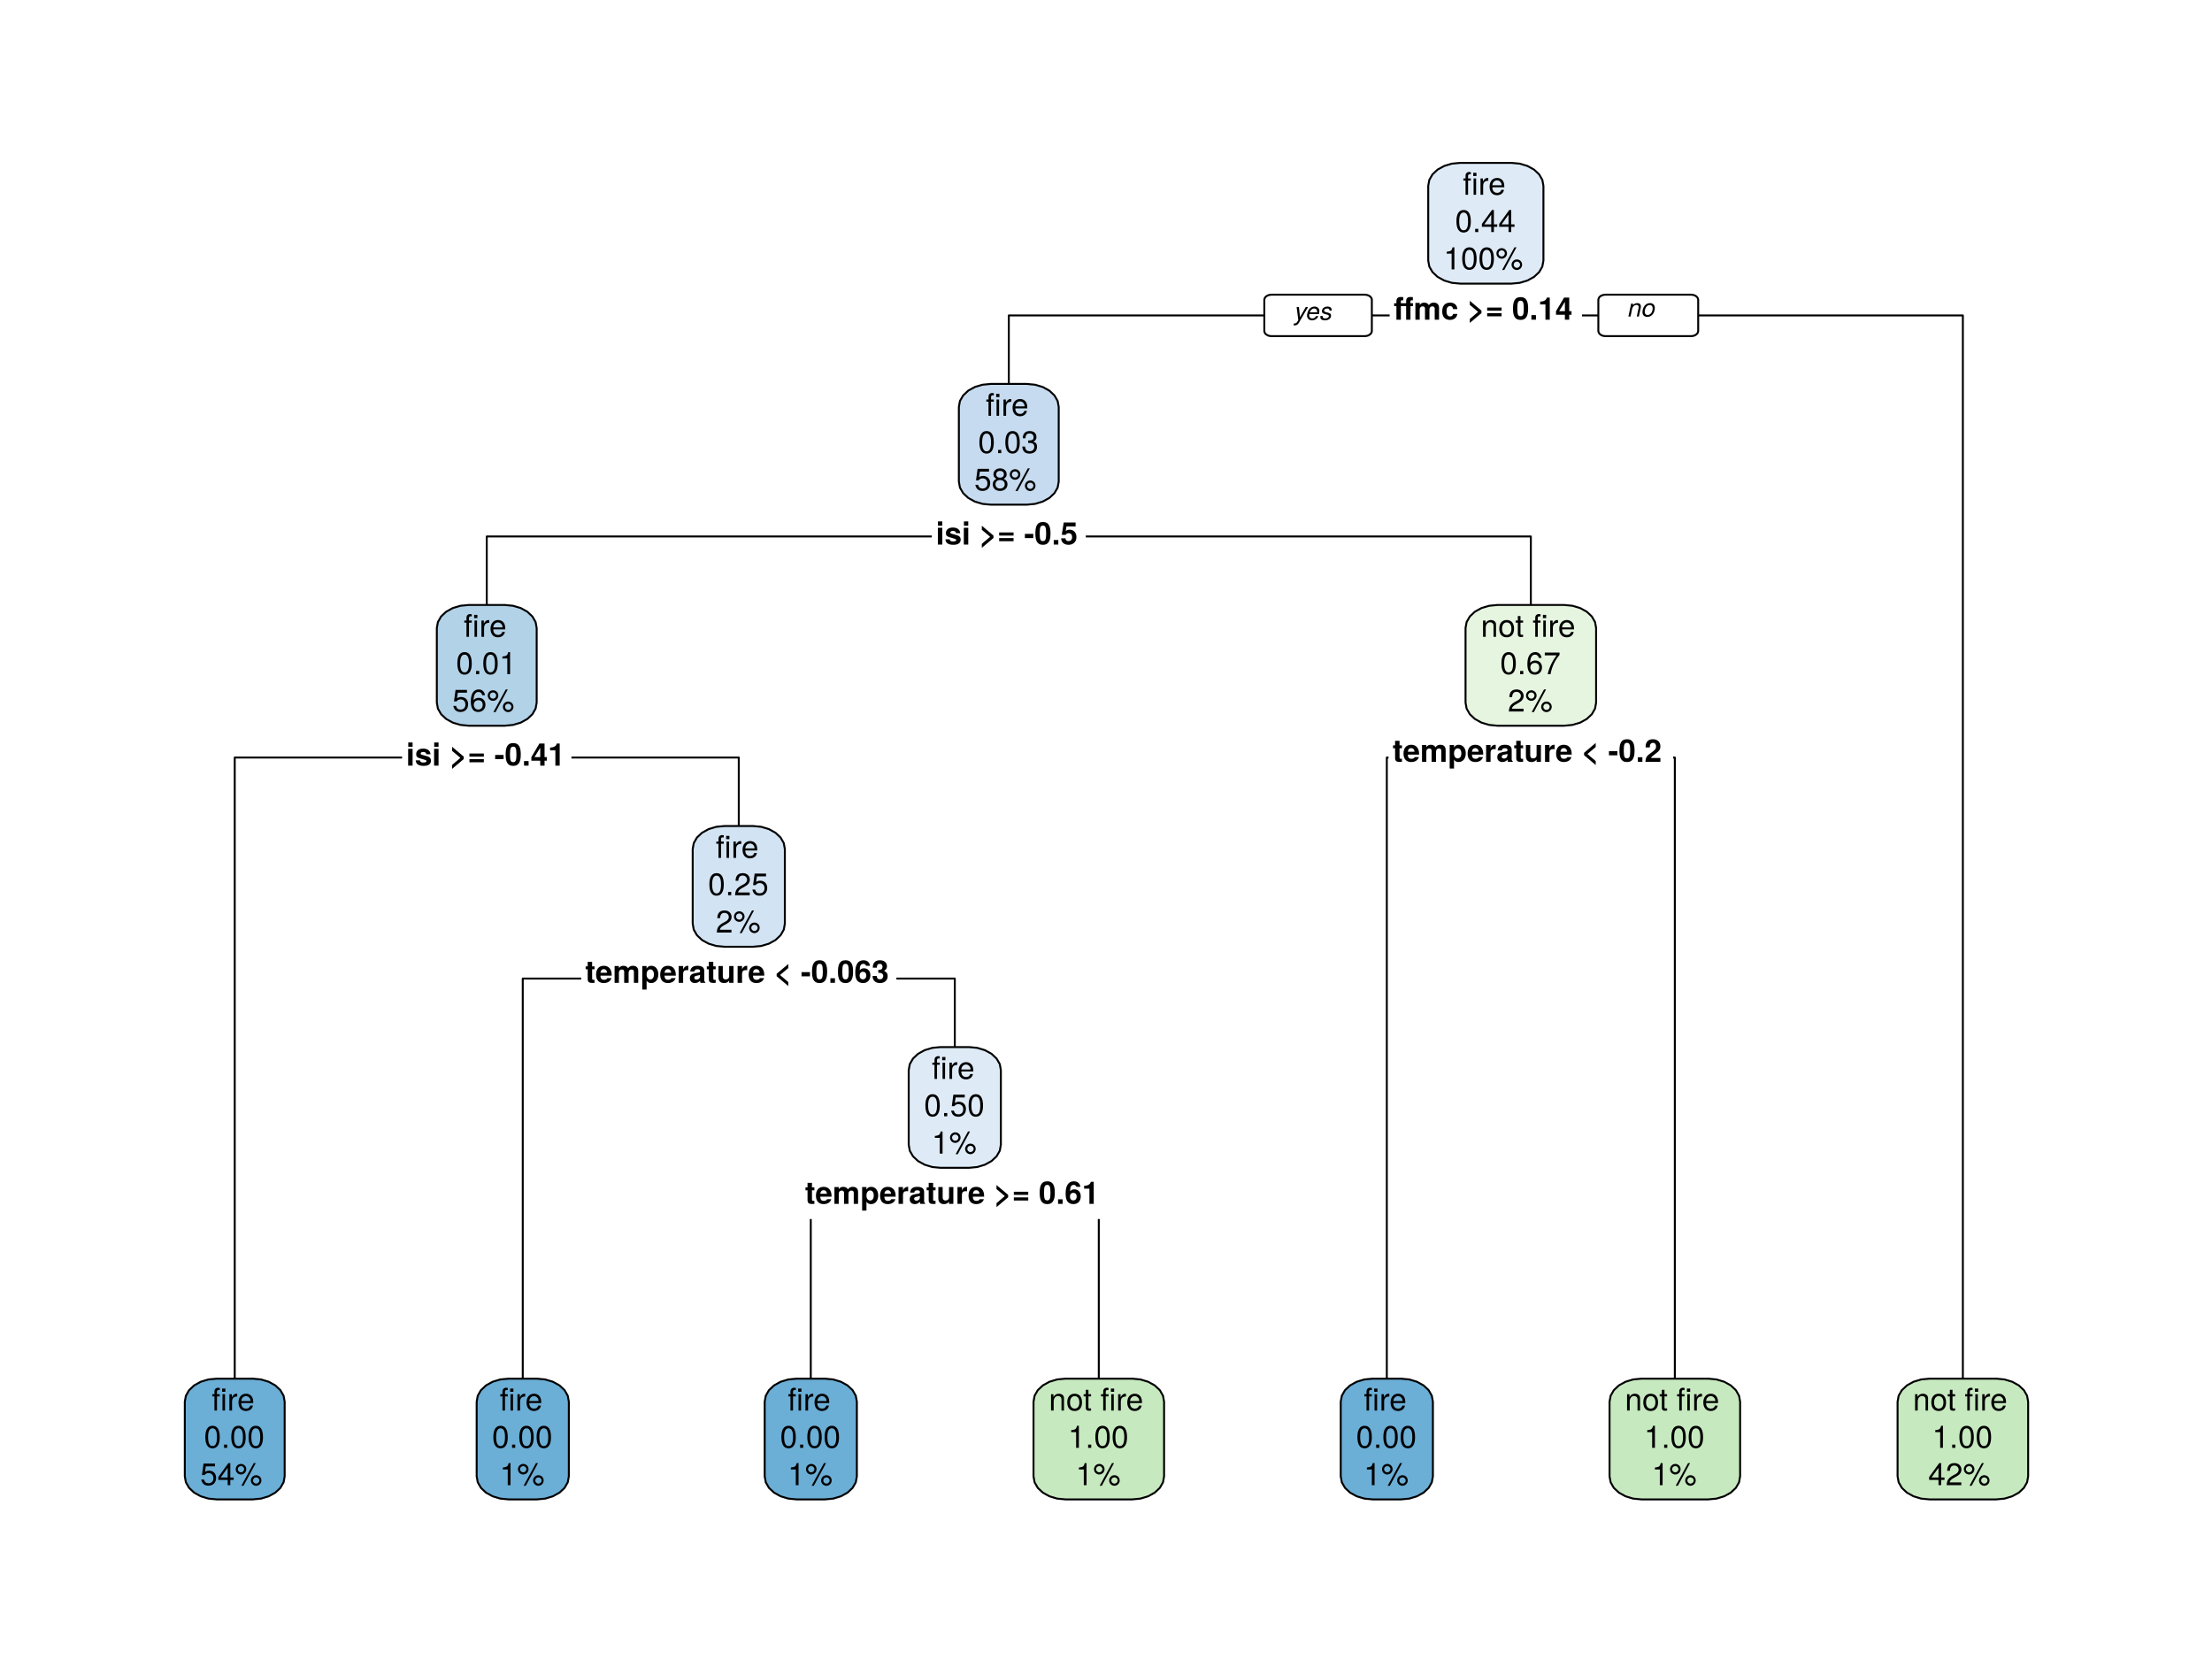 <?xml version="1.0" encoding="UTF-8"?>
<svg xmlns="http://www.w3.org/2000/svg" xmlns:xlink="http://www.w3.org/1999/xlink" width="288pt" height="216pt" viewBox="0 0 288 216" version="1.1">
<defs>
<g>
<symbol overflow="visible" id="glyph0-0">
<path style="stroke:none;" d=""/>
</symbol>
<symbol overflow="visible" id="glyph0-1">
<path style="stroke:none;" d="M 2.516 -1.766 L 2.516 -2.141 L 2.188 -2.141 L 2.188 -2.359 C 2.188 -2.469 2.234 -2.531 2.344 -2.531 C 2.391 -2.531 2.453 -2.516 2.5 -2.516 L 2.5 -2.938 C 2.391 -2.953 2.25 -2.953 2.172 -2.953 C 1.797 -2.953 1.625 -2.766 1.625 -2.406 L 1.625 -2.141 L 0.938 -2.141 L 0.938 -2.359 C 0.938 -2.469 0.984 -2.531 1.078 -2.531 C 1.141 -2.531 1.203 -2.516 1.25 -2.516 L 1.25 -2.938 C 1.141 -2.953 1 -2.953 0.922 -2.953 C 0.547 -2.953 0.359 -2.766 0.359 -2.406 L 0.359 -2.141 L 0.062 -2.141 L 0.062 -1.766 L 0.359 -1.766 L 0.359 0 L 0.938 0 L 0.938 -1.766 L 1.625 -1.766 L 1.625 0 L 2.188 0 L 2.188 -1.766 Z M 2.516 -1.766 "/>
</symbol>
<symbol overflow="visible" id="glyph0-2">
<path style="stroke:none;" d="M 3.328 0 L 3.328 -1.547 C 3.328 -1.969 3.078 -2.219 2.641 -2.219 C 2.359 -2.219 2.172 -2.125 2 -1.891 C 1.891 -2.109 1.672 -2.219 1.406 -2.219 C 1.156 -2.219 0.984 -2.141 0.812 -1.922 L 0.812 -2.188 L 0.25 -2.188 L 0.25 0 L 0.812 0 L 0.812 -1.312 C 0.812 -1.578 0.953 -1.734 1.203 -1.734 C 1.391 -1.734 1.5 -1.625 1.5 -1.453 L 1.5 0 L 2.078 0 L 2.078 -1.312 C 2.078 -1.578 2.219 -1.734 2.453 -1.734 C 2.656 -1.734 2.766 -1.625 2.766 -1.453 L 2.766 0 Z M 3.328 0 "/>
</symbol>
<symbol overflow="visible" id="glyph0-3">
<path style="stroke:none;" d="M 2.109 -0.75 L 1.562 -0.75 C 1.5 -0.531 1.391 -0.422 1.172 -0.422 C 0.875 -0.422 0.703 -0.656 0.703 -1.078 C 0.703 -1.484 0.812 -1.766 1.172 -1.766 C 1.391 -1.766 1.5 -1.656 1.562 -1.375 L 2.109 -1.375 C 2.078 -1.906 1.719 -2.219 1.172 -2.219 C 0.516 -2.219 0.141 -1.828 0.141 -1.078 C 0.141 -0.359 0.516 0.031 1.156 0.031 C 1.688 0.031 2.062 -0.297 2.109 -0.75 Z M 2.109 -0.75 "/>
</symbol>
<symbol overflow="visible" id="glyph0-4">
<path style="stroke:none;" d=""/>
</symbol>
<symbol overflow="visible" id="glyph0-5">
<path style="stroke:none;" d="M 1.875 -0.859 L 1.875 -1.172 L 0.359 -2.453 L 0.359 -1.922 L 1.438 -1.016 L 0.359 -0.094 L 0.359 0.422 Z M 1.875 -0.859 "/>
</symbol>
<symbol overflow="visible" id="glyph0-6">
<path style="stroke:none;" d="M 2.125 -1.172 L 2.125 -1.578 L 0.25 -1.578 L 0.25 -1.172 Z M 2.125 -0.438 L 2.125 -0.844 L 0.25 -0.844 L 0.25 -0.438 Z M 2.125 -0.438 "/>
</symbol>
<symbol overflow="visible" id="glyph0-7">
<path style="stroke:none;" d="M 2.094 -1.422 C 2.094 -2.234 1.953 -2.938 1.109 -2.938 C 0.281 -2.938 0.125 -2.266 0.125 -1.438 C 0.125 -0.641 0.281 0.031 1.109 0.031 C 1.688 0.031 2.094 -0.297 2.094 -1.422 Z M 1.531 -1.438 C 1.531 -0.641 1.406 -0.453 1.109 -0.453 C 0.812 -0.453 0.688 -0.594 0.688 -1.453 C 0.688 -2.281 0.797 -2.469 1.109 -2.469 C 1.391 -2.469 1.531 -2.328 1.531 -1.438 Z M 1.531 -1.438 "/>
</symbol>
<symbol overflow="visible" id="glyph0-8">
<path style="stroke:none;" d="M 0.859 0 L 0.859 -0.594 L 0.266 -0.594 L 0.266 0 Z M 0.859 0 "/>
</symbol>
<symbol overflow="visible" id="glyph0-9">
<path style="stroke:none;" d="M 1.531 0 L 1.531 -2.875 L 1.156 -2.875 C 1.062 -2.531 0.766 -2.359 0.281 -2.359 L 0.281 -1.984 L 0.969 -1.984 L 0.969 0 Z M 1.531 0 "/>
</symbol>
<symbol overflow="visible" id="glyph0-10">
<path style="stroke:none;" d="M 2.109 -0.641 L 2.109 -1.109 L 1.812 -1.109 L 1.812 -2.875 L 1.141 -2.875 L 0.094 -1.109 L 0.094 -0.641 L 1.25 -0.641 L 1.25 0 L 1.812 0 L 1.812 -0.641 Z M 1.25 -1.109 L 0.5 -1.109 L 1.25 -2.328 Z M 1.25 -1.109 "/>
</symbol>
<symbol overflow="visible" id="glyph0-11">
<path style="stroke:none;" d="M 0.844 0 L 0.844 -2.188 L 0.266 -2.188 L 0.266 0 Z M 0.844 -2.453 L 0.844 -3.016 L 0.281 -3.016 L 0.281 -2.453 Z M 0.844 -2.453 "/>
</symbol>
<symbol overflow="visible" id="glyph0-12">
<path style="stroke:none;" d="M 2.109 -0.641 L 2.109 -0.672 C 2.109 -0.922 1.969 -1.109 1.672 -1.203 L 0.953 -1.406 C 0.797 -1.453 0.766 -1.484 0.766 -1.578 C 0.766 -1.703 0.891 -1.781 1.094 -1.781 C 1.359 -1.781 1.5 -1.672 1.5 -1.484 L 2.047 -1.484 C 2.031 -1.938 1.672 -2.219 1.094 -2.219 C 0.531 -2.219 0.188 -1.938 0.188 -1.5 C 0.188 -1.219 0.266 -1.078 0.672 -0.953 L 1.344 -0.75 C 1.484 -0.703 1.531 -0.656 1.531 -0.594 C 1.531 -0.469 1.375 -0.406 1.109 -0.406 C 0.859 -0.406 0.719 -0.453 0.672 -0.688 L 0.125 -0.688 C 0.141 -0.219 0.484 0.031 1.156 0.031 C 1.766 0.031 2.109 -0.203 2.109 -0.641 Z M 2.109 -0.641 "/>
</symbol>
<symbol overflow="visible" id="glyph0-13">
<path style="stroke:none;" d="M 1.203 -0.844 L 1.203 -1.391 L 0.109 -1.391 L 0.109 -0.844 Z M 1.203 -0.844 "/>
</symbol>
<symbol overflow="visible" id="glyph0-14">
<path style="stroke:none;" d="M 2.094 -0.969 C 2.094 -1.562 1.734 -1.938 1.203 -1.938 C 1 -1.938 0.859 -1.891 0.703 -1.766 L 0.797 -2.359 L 1.984 -2.359 L 1.984 -2.875 L 0.438 -2.875 L 0.188 -1.266 L 0.703 -1.266 C 0.766 -1.406 0.891 -1.484 1.062 -1.484 C 1.359 -1.484 1.531 -1.312 1.531 -0.969 C 1.531 -0.625 1.344 -0.453 1.062 -0.453 C 0.812 -0.453 0.672 -0.578 0.672 -0.812 L 0.109 -0.812 C 0.109 -0.297 0.5 0.031 1.062 0.031 C 1.672 0.031 2.094 -0.359 2.094 -0.969 Z M 2.094 -0.969 "/>
</symbol>
<symbol overflow="visible" id="glyph0-15">
<path style="stroke:none;" d="M 1.219 0 L 1.219 -0.391 C 1.156 -0.391 1.125 -0.391 1.094 -0.391 C 0.938 -0.391 0.906 -0.422 0.906 -0.625 L 0.906 -1.766 L 1.219 -1.766 L 1.219 -2.141 L 0.906 -2.141 L 0.906 -2.734 L 0.328 -2.734 L 0.328 -2.141 L 0.062 -2.141 L 0.062 -1.766 L 0.328 -1.766 L 0.328 -0.469 C 0.328 -0.125 0.516 0.016 0.891 0.016 C 1.016 0.016 1.109 0 1.219 0 Z M 1.219 0 "/>
</symbol>
<symbol overflow="visible" id="glyph0-16">
<path style="stroke:none;" d="M 2.125 -1.016 C 2.125 -1.766 1.75 -2.219 1.094 -2.219 C 0.469 -2.219 0.094 -1.797 0.094 -1.062 C 0.094 -0.359 0.469 0.031 1.094 0.031 C 1.578 0.031 1.969 -0.188 2.094 -0.609 L 1.547 -0.609 C 1.5 -0.453 1.312 -0.391 1.109 -0.391 C 0.844 -0.391 0.672 -0.516 0.656 -0.938 L 2.125 -0.938 Z M 1.531 -1.312 L 0.656 -1.312 C 0.703 -1.625 0.844 -1.781 1.094 -1.781 C 1.328 -1.781 1.5 -1.625 1.531 -1.312 Z M 1.531 -1.312 "/>
</symbol>
<symbol overflow="visible" id="glyph0-17">
<path style="stroke:none;" d="M 2.328 -1.094 C 2.328 -1.734 1.984 -2.219 1.406 -2.219 C 1.141 -2.219 0.938 -2.109 0.797 -1.859 L 0.797 -2.188 L 0.234 -2.188 L 0.234 0.875 L 0.797 0.875 L 0.797 -0.297 C 0.938 -0.047 1.141 0.031 1.406 0.031 C 1.938 0.031 2.328 -0.422 2.328 -1.094 Z M 1.75 -1.078 C 1.75 -0.688 1.562 -0.438 1.281 -0.438 C 1 -0.438 0.797 -0.688 0.797 -1.094 C 0.797 -1.5 1 -1.75 1.281 -1.75 C 1.562 -1.75 1.75 -1.5 1.75 -1.078 Z M 1.75 -1.078 "/>
</symbol>
<symbol overflow="visible" id="glyph0-18">
<path style="stroke:none;" d="M 1.5 -1.641 L 1.5 -2.219 C 1.469 -2.219 1.438 -2.219 1.422 -2.219 C 1.172 -2.219 0.938 -2.047 0.828 -1.75 L 0.828 -2.188 L 0.25 -2.188 L 0.25 0 L 0.828 0 L 0.828 -1.156 C 0.828 -1.5 0.984 -1.656 1.312 -1.656 C 1.375 -1.656 1.422 -1.656 1.5 -1.641 Z M 1.5 -1.641 "/>
</symbol>
<symbol overflow="visible" id="glyph0-19">
<path style="stroke:none;" d="M 2.125 0 L 2.125 -0.062 C 2.016 -0.156 1.984 -0.219 1.984 -0.328 L 1.984 -1.547 C 1.984 -2 1.688 -2.219 1.094 -2.219 C 0.5 -2.219 0.203 -1.969 0.156 -1.469 L 0.703 -1.469 C 0.734 -1.688 0.828 -1.766 1.109 -1.766 C 1.328 -1.766 1.438 -1.688 1.438 -1.547 C 1.438 -1.312 1.266 -1.344 0.984 -1.297 L 0.75 -1.25 C 0.328 -1.172 0.109 -0.984 0.109 -0.594 C 0.109 -0.172 0.406 0.031 0.781 0.031 C 1.016 0.031 1.25 -0.062 1.438 -0.281 C 1.438 -0.156 1.453 -0.062 1.5 0 Z M 1.438 -0.938 C 1.438 -0.609 1.281 -0.422 0.984 -0.422 C 0.797 -0.422 0.688 -0.5 0.688 -0.656 C 0.688 -0.828 0.766 -0.875 1 -0.922 L 1.203 -0.969 C 1.344 -0.984 1.375 -1 1.438 -1.031 Z M 1.438 -0.938 "/>
</symbol>
<symbol overflow="visible" id="glyph0-20">
<path style="stroke:none;" d="M 2.188 0 L 2.188 -2.188 L 1.625 -2.188 L 1.625 -0.875 C 1.625 -0.609 1.438 -0.438 1.172 -0.438 C 0.922 -0.438 0.797 -0.578 0.797 -0.844 L 0.797 -2.188 L 0.234 -2.188 L 0.234 -0.719 C 0.234 -0.234 0.5 0.031 0.969 0.031 C 1.266 0.031 1.453 -0.078 1.625 -0.281 L 1.625 0 Z M 2.188 0 "/>
</symbol>
<symbol overflow="visible" id="glyph0-21">
<path style="stroke:none;" d="M 1.875 0.422 L 1.875 -0.094 L 0.797 -1.016 L 1.875 -1.922 L 1.875 -2.453 L 0.359 -1.172 L 0.359 -0.859 Z M 1.875 0.422 "/>
</symbol>
<symbol overflow="visible" id="glyph0-22">
<path style="stroke:none;" d="M 2.094 -0.984 C 2.094 -1.531 1.766 -1.891 1.266 -1.891 C 1.031 -1.891 0.875 -1.828 0.703 -1.641 C 0.719 -2.219 0.828 -2.469 1.172 -2.469 C 1.359 -2.469 1.453 -2.406 1.531 -2.219 L 2.047 -2.219 C 1.984 -2.688 1.656 -2.938 1.188 -2.938 C 0.5 -2.938 0.125 -2.391 0.125 -1.359 C 0.125 -0.875 0.188 -0.594 0.328 -0.359 C 0.5 -0.094 0.797 0.031 1.141 0.031 C 1.719 0.031 2.094 -0.359 2.094 -0.984 Z M 1.562 -0.953 C 1.562 -0.641 1.375 -0.453 1.125 -0.453 C 0.859 -0.453 0.688 -0.641 0.688 -0.938 C 0.688 -1.25 0.859 -1.438 1.125 -1.438 C 1.391 -1.438 1.562 -1.266 1.562 -0.953 Z M 1.562 -0.953 "/>
</symbol>
<symbol overflow="visible" id="glyph0-23">
<path style="stroke:none;" d="M 2.094 -0.875 C 2.094 -1.219 1.938 -1.406 1.625 -1.562 C 1.891 -1.734 2 -1.891 2 -2.156 C 2 -2.625 1.641 -2.938 1.078 -2.938 C 0.531 -2.938 0.156 -2.641 0.156 -2.016 L 0.156 -1.969 L 0.688 -1.969 C 0.688 -2.328 0.797 -2.469 1.078 -2.469 C 1.297 -2.469 1.422 -2.328 1.422 -2.094 C 1.422 -1.812 1.266 -1.688 0.922 -1.688 L 0.875 -1.688 L 0.875 -1.312 C 1.297 -1.312 1.516 -1.188 1.516 -0.875 C 1.516 -0.625 1.344 -0.453 1.094 -0.453 C 0.828 -0.453 0.672 -0.609 0.672 -0.891 L 0.125 -0.891 C 0.125 -0.328 0.5 0.031 1.078 0.031 C 1.703 0.031 2.094 -0.328 2.094 -0.875 Z M 2.094 -0.875 "/>
</symbol>
<symbol overflow="visible" id="glyph0-24">
<path style="stroke:none;" d="M 2.078 -2.016 C 2.078 -2.578 1.703 -2.938 1.094 -2.938 C 0.5 -2.938 0.156 -2.578 0.156 -1.969 C 0.156 -1.953 0.156 -1.922 0.156 -1.875 L 0.703 -1.875 L 0.703 -1.969 C 0.703 -2.281 0.859 -2.469 1.109 -2.469 C 1.359 -2.469 1.516 -2.297 1.516 -2 C 1.516 -1.688 1.422 -1.562 0.781 -1.109 C 0.297 -0.781 0.156 -0.531 0.125 0 L 2.078 0 L 2.078 -0.5 L 0.859 -0.5 C 0.938 -0.656 1.016 -0.734 1.438 -1.047 C 1.938 -1.406 2.078 -1.625 2.078 -2.016 Z M 2.078 -2.016 "/>
</symbol>
<symbol overflow="visible" id="glyph1-0">
<path style="stroke:none;" d=""/>
</symbol>
<symbol overflow="visible" id="glyph1-1">
<path style="stroke:none;" d="M 1.047 -1.844 L 1.047 -2.125 L 0.688 -2.125 L 0.688 -2.453 C 0.688 -2.594 0.766 -2.672 0.922 -2.672 C 0.953 -2.672 0.969 -2.672 1.047 -2.656 L 1.047 -2.938 C 0.969 -2.953 0.922 -2.969 0.859 -2.969 C 0.547 -2.969 0.359 -2.781 0.359 -2.484 L 0.359 -2.125 L 0.078 -2.125 L 0.078 -1.844 L 0.359 -1.844 L 0.359 0 L 0.688 0 L 0.688 -1.844 Z M 1.734 0 L 1.734 -2.125 L 1.406 -2.125 L 1.406 0 Z M 1.781 -2.438 L 1.781 -2.859 L 1.359 -2.859 L 1.359 -2.438 Z M 1.781 -2.438 "/>
</symbol>
<symbol overflow="visible" id="glyph1-2">
<path style="stroke:none;" d="M 1.297 -1.828 L 1.297 -2.172 C 1.25 -2.172 1.219 -2.188 1.172 -2.188 C 0.953 -2.188 0.781 -2.047 0.594 -1.734 L 0.594 -2.125 L 0.281 -2.125 L 0.281 0 L 0.625 0 L 0.625 -1.094 C 0.625 -1.578 0.781 -1.812 1.297 -1.828 Z M 1.297 -1.828 "/>
</symbol>
<symbol overflow="visible" id="glyph1-3">
<path style="stroke:none;" d="M 2.078 -0.969 C 2.078 -1.266 2.047 -1.469 1.984 -1.625 C 1.859 -1.969 1.531 -2.188 1.141 -2.188 C 0.547 -2.188 0.156 -1.75 0.156 -1.047 C 0.156 -0.359 0.531 0.062 1.125 0.062 C 1.609 0.062 1.953 -0.219 2.031 -0.641 L 1.688 -0.641 C 1.594 -0.359 1.406 -0.25 1.141 -0.25 C 0.781 -0.25 0.516 -0.484 0.516 -0.969 Z M 1.719 -1.266 C 1.719 -1.266 1.719 -1.25 1.719 -1.234 L 0.516 -1.234 C 0.547 -1.609 0.797 -1.875 1.125 -1.875 C 1.453 -1.875 1.719 -1.594 1.719 -1.266 Z M 1.719 -1.266 "/>
</symbol>
<symbol overflow="visible" id="glyph1-4">
<path style="stroke:none;" d="M 2.047 -1.375 C 2.047 -2.375 1.734 -2.875 1.109 -2.875 C 0.5 -2.875 0.172 -2.375 0.172 -1.406 C 0.172 -0.438 0.5 0.062 1.109 0.062 C 1.719 0.062 2.047 -0.438 2.047 -1.375 Z M 1.688 -1.406 C 1.688 -0.594 1.5 -0.234 1.109 -0.234 C 0.734 -0.234 0.531 -0.609 0.531 -1.406 C 0.531 -2.188 0.734 -2.547 1.109 -2.547 C 1.5 -2.547 1.688 -2.188 1.688 -1.406 Z M 1.688 -1.406 "/>
</symbol>
<symbol overflow="visible" id="glyph1-5">
<path style="stroke:none;" d="M 0.766 0 L 0.766 -0.422 L 0.359 -0.422 L 0.359 0 Z M 0.766 0 "/>
</symbol>
<symbol overflow="visible" id="glyph1-6">
<path style="stroke:none;" d="M 2.109 -0.688 L 2.109 -1 L 1.672 -1 L 1.672 -2.875 L 1.422 -2.875 L 0.109 -1.062 L 0.109 -0.688 L 1.328 -0.688 L 1.328 0 L 1.672 0 L 1.672 -0.688 Z M 1.328 -1 L 0.422 -1 L 1.328 -2.266 Z M 1.328 -1 "/>
</symbol>
<symbol overflow="visible" id="glyph1-7">
<path style="stroke:none;" d="M 1.406 0 L 1.406 -2.875 L 1.172 -2.875 C 1.047 -2.422 0.969 -2.375 0.406 -2.297 L 0.406 -2.047 L 1.047 -2.047 L 1.047 0 Z M 1.406 0 "/>
</symbol>
<symbol overflow="visible" id="glyph1-8">
<path style="stroke:none;" d="M 1.5 -2.078 C 1.5 -2.469 1.188 -2.766 0.812 -2.766 C 0.422 -2.766 0.125 -2.453 0.125 -2.078 C 0.125 -1.703 0.422 -1.391 0.812 -1.391 C 1.188 -1.391 1.5 -1.703 1.5 -2.078 Z M 1.219 -2.078 C 1.219 -1.859 1.031 -1.672 0.812 -1.672 C 0.578 -1.672 0.391 -1.859 0.391 -2.078 C 0.391 -2.312 0.578 -2.484 0.812 -2.484 C 1.031 -2.484 1.219 -2.312 1.219 -2.078 Z M 2.734 -2.875 L 2.469 -2.875 L 0.859 0.078 L 1.141 0.078 Z M 3.469 -0.609 C 3.469 -1 3.172 -1.297 2.781 -1.297 C 2.406 -1.297 2.094 -0.984 2.094 -0.609 C 2.094 -0.234 2.406 0.078 2.781 0.078 C 3.156 0.078 3.469 -0.234 3.469 -0.609 Z M 3.203 -0.609 C 3.203 -0.391 3.016 -0.203 2.781 -0.203 C 2.562 -0.203 2.375 -0.391 2.375 -0.609 C 2.375 -0.844 2.562 -1.016 2.781 -1.016 C 3.016 -1.016 3.203 -0.844 3.203 -0.609 Z M 3.203 -0.609 "/>
</symbol>
<symbol overflow="visible" id="glyph1-9">
<path style="stroke:none;" d="M 2.047 -0.828 C 2.047 -1.188 1.906 -1.391 1.562 -1.5 C 1.828 -1.609 1.969 -1.797 1.969 -2.078 C 1.969 -2.578 1.641 -2.875 1.094 -2.875 C 0.516 -2.875 0.203 -2.547 0.188 -1.938 L 0.547 -1.938 C 0.547 -2.375 0.734 -2.562 1.094 -2.562 C 1.406 -2.562 1.594 -2.375 1.594 -2.062 C 1.594 -1.766 1.469 -1.641 0.891 -1.641 L 0.891 -1.328 L 1.094 -1.328 C 1.484 -1.328 1.688 -1.156 1.688 -0.828 C 1.688 -0.469 1.453 -0.25 1.094 -0.25 C 0.703 -0.25 0.516 -0.453 0.484 -0.859 L 0.125 -0.859 C 0.172 -0.234 0.484 0.062 1.078 0.062 C 1.672 0.062 2.047 -0.297 2.047 -0.828 Z M 2.047 -0.828 "/>
</symbol>
<symbol overflow="visible" id="glyph1-10">
<path style="stroke:none;" d="M 2.078 -0.953 C 2.078 -1.516 1.703 -1.891 1.156 -1.891 C 0.953 -1.891 0.781 -1.844 0.625 -1.719 L 0.734 -2.453 L 1.922 -2.453 L 1.922 -2.812 L 0.438 -2.812 L 0.234 -1.312 L 0.562 -1.312 C 0.719 -1.5 0.859 -1.578 1.078 -1.578 C 1.469 -1.578 1.719 -1.328 1.719 -0.906 C 1.719 -0.484 1.469 -0.25 1.078 -0.25 C 0.766 -0.25 0.578 -0.406 0.5 -0.734 L 0.141 -0.734 C 0.266 -0.172 0.578 0.062 1.094 0.062 C 1.672 0.062 2.078 -0.344 2.078 -0.953 Z M 2.078 -0.953 "/>
</symbol>
<symbol overflow="visible" id="glyph1-11">
<path style="stroke:none;" d="M 2.078 -0.812 C 2.078 -1.125 1.922 -1.359 1.578 -1.516 C 1.875 -1.688 1.969 -1.828 1.969 -2.109 C 1.969 -2.547 1.625 -2.875 1.109 -2.875 C 0.609 -2.875 0.25 -2.547 0.25 -2.109 C 0.25 -1.844 0.344 -1.688 0.641 -1.516 C 0.312 -1.359 0.156 -1.125 0.156 -0.812 C 0.156 -0.281 0.547 0.062 1.109 0.062 C 1.672 0.062 2.078 -0.281 2.078 -0.812 Z M 1.609 -2.094 C 1.609 -1.828 1.406 -1.656 1.109 -1.656 C 0.812 -1.656 0.609 -1.828 0.609 -2.094 C 0.609 -2.375 0.812 -2.547 1.109 -2.547 C 1.422 -2.547 1.609 -2.375 1.609 -2.094 Z M 1.719 -0.812 C 1.719 -0.469 1.469 -0.25 1.109 -0.25 C 0.75 -0.25 0.516 -0.469 0.516 -0.812 C 0.516 -1.141 0.75 -1.359 1.109 -1.359 C 1.469 -1.359 1.719 -1.141 1.719 -0.812 Z M 1.719 -0.812 "/>
</symbol>
<symbol overflow="visible" id="glyph1-12">
<path style="stroke:none;" d="M 2.078 -0.891 C 2.078 -1.422 1.719 -1.781 1.203 -1.781 C 0.922 -1.781 0.688 -1.672 0.531 -1.469 C 0.547 -2.172 0.766 -2.547 1.172 -2.547 C 1.422 -2.547 1.609 -2.391 1.656 -2.125 L 2.016 -2.125 C 1.953 -2.594 1.641 -2.875 1.203 -2.875 C 0.531 -2.875 0.172 -2.312 0.172 -1.312 C 0.172 -0.406 0.484 0.062 1.141 0.062 C 1.688 0.062 2.078 -0.328 2.078 -0.891 Z M 1.719 -0.859 C 1.719 -0.5 1.469 -0.25 1.141 -0.25 C 0.812 -0.25 0.562 -0.516 0.562 -0.875 C 0.562 -1.234 0.797 -1.469 1.156 -1.469 C 1.5 -1.469 1.719 -1.25 1.719 -0.859 Z M 1.719 -0.859 "/>
</symbol>
<symbol overflow="visible" id="glyph1-13">
<path style="stroke:none;" d="M 2.062 -2.031 C 2.062 -2.516 1.688 -2.875 1.156 -2.875 C 0.562 -2.875 0.219 -2.562 0.203 -1.875 L 0.562 -1.875 C 0.594 -2.359 0.781 -2.562 1.141 -2.562 C 1.453 -2.562 1.703 -2.328 1.703 -2.016 C 1.703 -1.797 1.562 -1.594 1.312 -1.453 L 0.938 -1.25 C 0.344 -0.906 0.172 -0.625 0.141 0 L 2.047 0 L 2.047 -0.359 L 0.531 -0.359 C 0.578 -0.594 0.703 -0.734 1.062 -0.938 L 1.453 -1.156 C 1.859 -1.375 2.062 -1.672 2.062 -2.031 Z M 2.062 -2.031 "/>
</symbol>
<symbol overflow="visible" id="glyph1-14">
<path style="stroke:none;" d="M 1.969 0 L 1.969 -1.609 C 1.969 -1.953 1.703 -2.188 1.297 -2.188 C 0.984 -2.188 0.781 -2.062 0.594 -1.766 L 0.594 -2.125 L 0.281 -2.125 L 0.281 0 L 0.625 0 L 0.625 -1.172 C 0.625 -1.609 0.859 -1.891 1.203 -1.891 C 1.469 -1.891 1.641 -1.719 1.641 -1.469 L 1.641 0 Z M 1.969 0 "/>
</symbol>
<symbol overflow="visible" id="glyph1-15">
<path style="stroke:none;" d="M 2.062 -1.047 C 2.062 -1.781 1.719 -2.188 1.094 -2.188 C 0.5 -2.188 0.141 -1.766 0.141 -1.062 C 0.141 -0.344 0.5 0.062 1.109 0.062 C 1.703 0.062 2.062 -0.344 2.062 -1.047 Z M 1.719 -1.047 C 1.719 -0.547 1.484 -0.25 1.109 -0.25 C 0.734 -0.25 0.5 -0.547 0.5 -1.062 C 0.5 -1.562 0.734 -1.875 1.109 -1.875 C 1.484 -1.875 1.719 -1.578 1.719 -1.047 Z M 1.719 -1.047 "/>
</symbol>
<symbol overflow="visible" id="glyph1-16">
<path style="stroke:none;" d="M 1.031 0 L 1.031 -0.281 C 0.984 -0.266 0.938 -0.266 0.859 -0.266 C 0.719 -0.266 0.688 -0.312 0.688 -0.453 L 0.688 -1.844 L 1.031 -1.844 L 1.031 -2.125 L 0.688 -2.125 L 0.688 -2.703 L 0.344 -2.703 L 0.344 -2.125 L 0.062 -2.125 L 0.062 -1.844 L 0.344 -1.844 L 0.344 -0.312 C 0.344 -0.094 0.484 0.031 0.75 0.031 C 0.828 0.031 0.922 0.016 1.031 0 Z M 1.031 0 "/>
</symbol>
<symbol overflow="visible" id="glyph1-17">
<path style="stroke:none;" d=""/>
</symbol>
<symbol overflow="visible" id="glyph1-18">
<path style="stroke:none;" d="M 2.109 -2.516 L 2.109 -2.812 L 0.188 -2.812 L 0.188 -2.453 L 1.734 -2.453 C 1.172 -1.734 0.766 -0.891 0.562 0 L 0.938 0 C 1.094 -0.922 1.5 -1.797 2.109 -2.516 Z M 2.109 -2.516 "/>
</symbol>
<symbol overflow="visible" id="glyph2-0">
<path style="stroke:none;" d=""/>
</symbol>
<symbol overflow="visible" id="glyph2-1">
<path style="stroke:none;" d="M 1.75 -1.688 L 1.453 -1.688 L 0.703 -0.375 L 0.562 -1.688 L 0.266 -1.688 L 0.484 0.016 L 0.312 0.281 C 0.234 0.406 0.172 0.438 0.062 0.438 C 0.031 0.438 0 0.438 -0.078 0.438 L -0.141 0.672 C -0.078 0.703 -0.031 0.703 0.016 0.703 C 0.25 0.703 0.422 0.594 0.562 0.359 Z M 1.75 -1.688 "/>
</symbol>
<symbol overflow="visible" id="glyph2-2">
<path style="stroke:none;" d="M 1.656 -0.766 L 1.672 -0.812 C 1.703 -0.969 1.719 -1.109 1.719 -1.188 C 1.719 -1.5 1.453 -1.75 1.094 -1.75 C 0.812 -1.75 0.547 -1.609 0.375 -1.391 C 0.234 -1.188 0.109 -0.828 0.109 -0.578 C 0.109 -0.234 0.359 0.047 0.75 0.047 C 1.141 0.047 1.469 -0.172 1.578 -0.516 L 1.297 -0.516 C 1.188 -0.312 1.016 -0.203 0.797 -0.203 C 0.547 -0.203 0.391 -0.344 0.391 -0.625 C 0.391 -0.672 0.391 -0.703 0.406 -0.766 Z M 1.422 -1 L 0.469 -1 C 0.547 -1.281 0.797 -1.5 1.047 -1.5 C 1.281 -1.5 1.422 -1.344 1.422 -1.094 C 1.422 -1.062 1.422 -1.047 1.422 -1 Z M 1.422 -1 "/>
</symbol>
<symbol overflow="visible" id="glyph2-3">
<path style="stroke:none;" d="M 1.438 -0.578 C 1.438 -0.781 1.328 -0.891 1.047 -0.953 L 0.797 -1.016 C 0.625 -1.062 0.531 -1.125 0.531 -1.219 C 0.531 -1.375 0.688 -1.5 0.938 -1.5 C 1.125 -1.5 1.234 -1.422 1.234 -1.297 C 1.234 -1.266 1.234 -1.25 1.234 -1.219 L 1.5 -1.219 C 1.516 -1.297 1.516 -1.312 1.516 -1.359 C 1.516 -1.594 1.297 -1.75 0.984 -1.75 C 0.547 -1.75 0.25 -1.484 0.25 -1.141 C 0.25 -0.938 0.359 -0.844 0.688 -0.766 L 0.922 -0.703 C 1.125 -0.656 1.156 -0.578 1.156 -0.516 C 1.156 -0.328 0.938 -0.203 0.688 -0.203 C 0.469 -0.203 0.344 -0.281 0.344 -0.453 C 0.344 -0.469 0.344 -0.5 0.344 -0.531 L 0.062 -0.531 C 0.047 -0.453 0.047 -0.422 0.047 -0.359 C 0.047 -0.109 0.266 0.047 0.641 0.047 C 1.125 0.047 1.438 -0.203 1.438 -0.578 Z M 1.438 -0.578 "/>
</symbol>
<symbol overflow="visible" id="glyph2-4">
<path style="stroke:none;" d="M 1.688 -1.219 C 1.688 -1.266 1.688 -1.297 1.688 -1.344 C 1.688 -1.578 1.516 -1.75 1.25 -1.75 C 1.016 -1.75 0.797 -1.656 0.625 -1.484 L 0.672 -1.688 L 0.422 -1.688 L 0.062 0 L 0.344 0 L 0.531 -0.938 C 0.609 -1.297 0.844 -1.516 1.125 -1.516 C 1.297 -1.516 1.406 -1.391 1.406 -1.25 C 1.406 -1.234 1.406 -1.188 1.391 -1.125 L 1.156 0 L 1.422 0 Z M 1.688 -1.219 "/>
</symbol>
<symbol overflow="visible" id="glyph2-5">
<path style="stroke:none;" d="M 1.703 -1.141 C 1.703 -1.484 1.469 -1.75 1.078 -1.75 C 0.469 -1.75 0.094 -1.188 0.094 -0.547 C 0.094 -0.188 0.359 0.047 0.719 0.047 C 1.297 0.047 1.703 -0.469 1.703 -1.141 Z M 1.422 -1.078 C 1.422 -0.594 1.141 -0.203 0.766 -0.203 C 0.531 -0.203 0.391 -0.344 0.391 -0.609 C 0.391 -1.078 0.656 -1.5 1.031 -1.5 C 1.281 -1.5 1.422 -1.344 1.422 -1.078 Z M 1.422 -1.078 "/>
</symbol>
</g>
</defs>
<g id="surface76">
<rect x="0" y="0" width="288" height="216" style="fill:rgb(100%,100%,100%);fill-opacity:1;stroke:none;"/>
<path style="fill:none;stroke-width:0.253;stroke-linecap:butt;stroke-linejoin:round;stroke:rgb(0%,0%,0%);stroke-opacity:1;stroke-miterlimit:10;" d="M 131.344 49.988 L 131.344 41.066 L 193.453 41.066 "/>
<path style="fill:none;stroke-width:0.253;stroke-linecap:butt;stroke-linejoin:round;stroke:rgb(0%,0%,0%);stroke-opacity:1;stroke-miterlimit:10;" d="M 63.375 78.766 L 63.375 69.848 L 131.344 69.848 "/>
<path style="fill:none;stroke-width:0.253;stroke-linecap:butt;stroke-linejoin:round;stroke:rgb(0%,0%,0%);stroke-opacity:1;stroke-miterlimit:10;" d="M 30.562 179.5 L 30.562 98.629 L 63.375 98.629 "/>
<path style="fill:none;stroke-width:0.253;stroke-linecap:butt;stroke-linejoin:round;stroke:rgb(0%,0%,0%);stroke-opacity:1;stroke-miterlimit:10;" d="M 96.188 107.547 L 96.188 98.629 L 63.375 98.629 "/>
<path style="fill:none;stroke-width:0.253;stroke-linecap:butt;stroke-linejoin:round;stroke:rgb(0%,0%,0%);stroke-opacity:1;stroke-miterlimit:10;" d="M 68.062 179.5 L 68.062 127.406 L 96.188 127.406 "/>
<path style="fill:none;stroke-width:0.253;stroke-linecap:butt;stroke-linejoin:round;stroke:rgb(0%,0%,0%);stroke-opacity:1;stroke-miterlimit:10;" d="M 124.312 136.328 L 124.312 127.406 L 96.188 127.406 "/>
<path style="fill:none;stroke-width:0.253;stroke-linecap:butt;stroke-linejoin:round;stroke:rgb(0%,0%,0%);stroke-opacity:1;stroke-miterlimit:10;" d="M 105.562 179.5 L 105.562 156.188 L 124.312 156.188 "/>
<path style="fill:none;stroke-width:0.253;stroke-linecap:butt;stroke-linejoin:round;stroke:rgb(0%,0%,0%);stroke-opacity:1;stroke-miterlimit:10;" d="M 143.062 179.5 L 143.062 156.188 L 124.312 156.188 "/>
<path style="fill:none;stroke-width:0.253;stroke-linecap:butt;stroke-linejoin:round;stroke:rgb(0%,0%,0%);stroke-opacity:1;stroke-miterlimit:10;" d="M 199.312 78.766 L 199.312 69.848 L 131.344 69.848 "/>
<path style="fill:none;stroke-width:0.253;stroke-linecap:butt;stroke-linejoin:round;stroke:rgb(0%,0%,0%);stroke-opacity:1;stroke-miterlimit:10;" d="M 180.562 179.5 L 180.562 98.629 L 199.312 98.629 "/>
<path style="fill:none;stroke-width:0.253;stroke-linecap:butt;stroke-linejoin:round;stroke:rgb(0%,0%,0%);stroke-opacity:1;stroke-miterlimit:10;" d="M 218.062 179.5 L 218.062 98.629 L 199.312 98.629 "/>
<path style="fill:none;stroke-width:0.253;stroke-linecap:butt;stroke-linejoin:round;stroke:rgb(0%,0%,0%);stroke-opacity:1;stroke-miterlimit:10;" d="M 255.562 179.5 L 255.562 41.066 L 193.453 41.066 "/>
<path style="fill-rule:nonzero;fill:rgb(100%,100%,100%);fill-opacity:1;stroke-width:0.253;stroke-linecap:round;stroke-linejoin:round;stroke:rgb(100%,100%,100%);stroke-opacity:1;stroke-miterlimit:10;" d="M 181.055 43.465 L 181.055 38.066 L 205.852 38.066 L 205.852 43.465 Z M 181.055 43.465 "/>
<path style="fill-rule:nonzero;fill:rgb(100%,100%,100%);fill-opacity:1;stroke-width:0.253;stroke-linecap:round;stroke-linejoin:round;stroke:rgb(100%,100%,100%);stroke-opacity:1;stroke-miterlimit:10;" d="M 121.445 72.246 L 121.445 66.848 L 141.242 66.848 L 141.242 72.246 Z M 121.445 72.246 "/>
<path style="fill-rule:nonzero;fill:rgb(100%,100%,100%);fill-opacity:1;stroke-width:0.253;stroke-linecap:round;stroke-linejoin:round;stroke:rgb(100%,100%,100%);stroke-opacity:1;stroke-miterlimit:10;" d="M 52.477 101.027 L 52.477 95.629 L 74.273 95.629 L 74.273 101.027 Z M 52.477 101.027 "/>
<path style="fill-rule:nonzero;fill:rgb(100%,100%,100%);fill-opacity:1;stroke-width:0.253;stroke-linecap:round;stroke-linejoin:round;stroke:rgb(100%,100%,100%);stroke-opacity:1;stroke-miterlimit:10;" d="M 75.789 129.809 L 75.789 124.406 L 116.586 124.406 L 116.586 129.809 Z M 75.789 129.809 "/>
<path style="fill-rule:nonzero;fill:rgb(100%,100%,100%);fill-opacity:1;stroke-width:0.253;stroke-linecap:round;stroke-linejoin:round;stroke:rgb(100%,100%,100%);stroke-opacity:1;stroke-miterlimit:10;" d="M 104.414 158.586 L 104.414 153.188 L 144.211 153.188 L 144.211 158.586 Z M 104.414 158.586 "/>
<path style="fill-rule:nonzero;fill:rgb(100%,100%,100%);fill-opacity:1;stroke-width:0.253;stroke-linecap:round;stroke-linejoin:round;stroke:rgb(100%,100%,100%);stroke-opacity:1;stroke-miterlimit:10;" d="M 180.914 101.027 L 180.914 95.629 L 217.711 95.629 L 217.711 101.027 Z M 180.914 101.027 "/>
<g style="fill:rgb(0%,0%,0%);fill-opacity:1;">
  <use xlink:href="#glyph0-1" x="181.453" y="41.622"/>
  <use xlink:href="#glyph0-2" x="184.033" y="41.622"/>
  <use xlink:href="#glyph0-3" x="187.634" y="41.622"/>
  <use xlink:href="#glyph0-4" x="189.886" y="41.622"/>
  <use xlink:href="#glyph0-5" x="191.012" y="41.622"/>
  <use xlink:href="#glyph0-6" x="193.377" y="41.622"/>
  <use xlink:href="#glyph0-4" x="195.742" y="41.622"/>
  <use xlink:href="#glyph0-7" x="196.868" y="41.622"/>
  <use xlink:href="#glyph0-8" x="199.12" y="41.622"/>
  <use xlink:href="#glyph0-9" x="200.246" y="41.622"/>
  <use xlink:href="#glyph0-10" x="202.498" y="41.622"/>
</g>
<g style="fill:rgb(0%,0%,0%);fill-opacity:1;">
  <use xlink:href="#glyph0-11" x="121.844" y="70.903"/>
  <use xlink:href="#glyph0-12" x="122.97" y="70.903"/>
  <use xlink:href="#glyph0-11" x="125.222" y="70.903"/>
  <use xlink:href="#glyph0-4" x="126.348" y="70.903"/>
  <use xlink:href="#glyph0-5" x="127.474" y="70.903"/>
  <use xlink:href="#glyph0-6" x="129.839" y="70.903"/>
  <use xlink:href="#glyph0-4" x="132.204" y="70.903"/>
  <use xlink:href="#glyph0-13" x="133.33" y="70.903"/>
  <use xlink:href="#glyph0-7" x="134.679" y="70.903"/>
  <use xlink:href="#glyph0-8" x="136.931" y="70.903"/>
  <use xlink:href="#glyph0-14" x="138.057" y="70.903"/>
</g>
<g style="fill:rgb(0%,0%,0%);fill-opacity:1;">
  <use xlink:href="#glyph0-11" x="52.875" y="99.685"/>
  <use xlink:href="#glyph0-12" x="54.001" y="99.685"/>
  <use xlink:href="#glyph0-11" x="56.253" y="99.685"/>
  <use xlink:href="#glyph0-4" x="57.379" y="99.685"/>
  <use xlink:href="#glyph0-5" x="58.505" y="99.685"/>
  <use xlink:href="#glyph0-6" x="60.87" y="99.685"/>
  <use xlink:href="#glyph0-4" x="63.235" y="99.685"/>
  <use xlink:href="#glyph0-13" x="64.361" y="99.685"/>
  <use xlink:href="#glyph0-7" x="65.71" y="99.685"/>
  <use xlink:href="#glyph0-8" x="67.962" y="99.685"/>
  <use xlink:href="#glyph0-10" x="69.088" y="99.685"/>
  <use xlink:href="#glyph0-9" x="71.34" y="99.685"/>
</g>
<g style="fill:rgb(0%,0%,0%);fill-opacity:1;">
  <use xlink:href="#glyph0-15" x="76.188" y="127.962"/>
  <use xlink:href="#glyph0-16" x="77.516" y="127.962"/>
  <use xlink:href="#glyph0-2" x="79.768" y="127.962"/>
  <use xlink:href="#glyph0-17" x="83.389" y="127.962"/>
  <use xlink:href="#glyph0-16" x="85.863" y="127.962"/>
  <use xlink:href="#glyph0-18" x="88.115" y="127.962"/>
  <use xlink:href="#glyph0-19" x="89.711" y="127.962"/>
  <use xlink:href="#glyph0-15" x="91.963" y="127.962"/>
  <use xlink:href="#glyph0-20" x="93.312" y="127.962"/>
  <use xlink:href="#glyph0-18" x="95.786" y="127.962"/>
  <use xlink:href="#glyph0-16" x="97.382" y="127.962"/>
  <use xlink:href="#glyph0-4" x="99.634" y="127.962"/>
  <use xlink:href="#glyph0-21" x="100.76" y="127.962"/>
  <use xlink:href="#glyph0-4" x="103.125" y="127.962"/>
  <use xlink:href="#glyph0-13" x="104.251" y="127.962"/>
  <use xlink:href="#glyph0-7" x="105.6" y="127.962"/>
  <use xlink:href="#glyph0-8" x="107.852" y="127.962"/>
  <use xlink:href="#glyph0-7" x="108.978" y="127.962"/>
  <use xlink:href="#glyph0-22" x="111.229" y="127.962"/>
  <use xlink:href="#glyph0-23" x="113.481" y="127.962"/>
</g>
<g style="fill:rgb(0%,0%,0%);fill-opacity:1;">
  <use xlink:href="#glyph0-15" x="104.812" y="156.743"/>
  <use xlink:href="#glyph0-16" x="106.141" y="156.743"/>
  <use xlink:href="#glyph0-2" x="108.393" y="156.743"/>
  <use xlink:href="#glyph0-17" x="112.014" y="156.743"/>
  <use xlink:href="#glyph0-16" x="114.488" y="156.743"/>
  <use xlink:href="#glyph0-18" x="116.74" y="156.743"/>
  <use xlink:href="#glyph0-19" x="118.336" y="156.743"/>
  <use xlink:href="#glyph0-15" x="120.588" y="156.743"/>
  <use xlink:href="#glyph0-20" x="121.937" y="156.743"/>
  <use xlink:href="#glyph0-18" x="124.411" y="156.743"/>
  <use xlink:href="#glyph0-16" x="126.007" y="156.743"/>
  <use xlink:href="#glyph0-4" x="128.259" y="156.743"/>
  <use xlink:href="#glyph0-5" x="129.385" y="156.743"/>
  <use xlink:href="#glyph0-6" x="131.75" y="156.743"/>
  <use xlink:href="#glyph0-4" x="134.115" y="156.743"/>
  <use xlink:href="#glyph0-7" x="135.241" y="156.743"/>
  <use xlink:href="#glyph0-8" x="137.493" y="156.743"/>
  <use xlink:href="#glyph0-22" x="138.619" y="156.743"/>
  <use xlink:href="#glyph0-9" x="140.871" y="156.743"/>
</g>
<g style="fill:rgb(0%,0%,0%);fill-opacity:1;">
  <use xlink:href="#glyph0-15" x="181.312" y="99.185"/>
  <use xlink:href="#glyph0-16" x="182.641" y="99.185"/>
  <use xlink:href="#glyph0-2" x="184.893" y="99.185"/>
  <use xlink:href="#glyph0-17" x="188.514" y="99.185"/>
  <use xlink:href="#glyph0-16" x="190.988" y="99.185"/>
  <use xlink:href="#glyph0-18" x="193.24" y="99.185"/>
  <use xlink:href="#glyph0-19" x="194.836" y="99.185"/>
  <use xlink:href="#glyph0-15" x="197.088" y="99.185"/>
  <use xlink:href="#glyph0-20" x="198.437" y="99.185"/>
  <use xlink:href="#glyph0-18" x="200.911" y="99.185"/>
  <use xlink:href="#glyph0-16" x="202.507" y="99.185"/>
  <use xlink:href="#glyph0-4" x="204.759" y="99.185"/>
  <use xlink:href="#glyph0-21" x="205.885" y="99.185"/>
  <use xlink:href="#glyph0-4" x="208.25" y="99.185"/>
  <use xlink:href="#glyph0-13" x="209.376" y="99.185"/>
  <use xlink:href="#glyph0-7" x="210.725" y="99.185"/>
  <use xlink:href="#glyph0-8" x="212.977" y="99.185"/>
  <use xlink:href="#glyph0-24" x="214.103" y="99.185"/>
</g>
<path style="fill-rule:nonzero;fill:rgb(87.059%,92.157%,96.863%);fill-opacity:1;stroke-width:0.253;stroke-linecap:round;stroke-linejoin:round;stroke:rgb(0%,0%,0%);stroke-opacity:1;stroke-miterlimit:10;" d="M 185.953 24.207 L 186.094 23.43 L 186.508 22.707 L 187.168 22.086 L 188.031 21.609 L 189.031 21.309 L 190.105 21.207 L 196.801 21.207 L 197.875 21.309 L 198.875 21.609 L 199.738 22.086 L 200.398 22.707 L 200.812 23.43 L 200.953 24.207 L 200.953 33.926 L 200.812 34.703 L 200.398 35.426 L 199.738 36.047 L 198.875 36.523 L 197.875 36.824 L 196.801 36.926 L 190.105 36.926 L 189.031 36.824 L 188.031 36.523 L 187.168 36.047 L 186.508 35.426 L 186.094 34.703 L 185.953 33.926 Z M 185.953 24.207 "/>
<path style="fill-rule:nonzero;fill:rgb(77.647%,85.882%,93.725%);fill-opacity:1;stroke-width:0.253;stroke-linecap:round;stroke-linejoin:round;stroke:rgb(0%,0%,0%);stroke-opacity:1;stroke-miterlimit:10;" d="M 124.844 52.988 L 124.984 52.211 L 125.398 51.488 L 126.059 50.863 L 126.922 50.387 L 127.922 50.09 L 128.996 49.988 L 133.691 49.988 L 134.766 50.09 L 135.766 50.387 L 136.629 50.863 L 137.289 51.488 L 137.703 52.211 L 137.844 52.988 L 137.844 62.707 L 137.703 63.484 L 137.289 64.207 L 136.629 64.828 L 135.766 65.305 L 134.766 65.605 L 133.691 65.707 L 128.996 65.707 L 127.922 65.605 L 126.922 65.305 L 126.059 64.828 L 125.398 64.207 L 124.984 63.484 L 124.844 62.707 Z M 124.844 52.988 "/>
<path style="fill-rule:nonzero;fill:rgb(69.804%,82.353%,90.98%);fill-opacity:1;stroke-width:0.253;stroke-linecap:round;stroke-linejoin:round;stroke:rgb(0%,0%,0%);stroke-opacity:1;stroke-miterlimit:10;" d="M 56.875 81.766 L 57.016 80.992 L 57.43 80.266 L 58.09 79.645 L 58.953 79.168 L 59.953 78.871 L 61.027 78.766 L 65.723 78.766 L 66.797 78.871 L 67.797 79.168 L 68.66 79.645 L 69.32 80.266 L 69.734 80.992 L 69.875 81.766 L 69.875 91.488 L 69.734 92.262 L 69.32 92.988 L 68.66 93.609 L 67.797 94.086 L 66.797 94.383 L 65.723 94.488 L 61.027 94.488 L 59.953 94.383 L 58.953 94.086 L 58.09 93.609 L 57.43 92.988 L 57.016 92.262 L 56.875 91.488 Z M 56.875 81.766 "/>
<path style="fill-rule:nonzero;fill:rgb(41.961%,68.235%,83.922%);fill-opacity:1;stroke-width:0.253;stroke-linecap:round;stroke-linejoin:round;stroke:rgb(0%,0%,0%);stroke-opacity:1;stroke-miterlimit:10;" d="M 24.062 182.5 L 24.203 181.723 L 24.617 181 L 25.277 180.379 L 26.141 179.902 L 27.141 179.602 L 28.215 179.5 L 32.91 179.5 L 33.984 179.602 L 34.984 179.902 L 35.848 180.379 L 36.508 181 L 36.922 181.723 L 37.062 182.5 L 37.062 192.219 L 36.922 192.996 L 36.508 193.719 L 35.848 194.34 L 34.984 194.816 L 33.984 195.117 L 32.91 195.219 L 28.215 195.219 L 27.141 195.117 L 26.141 194.816 L 25.277 194.34 L 24.617 193.719 L 24.203 192.996 L 24.062 192.219 Z M 24.062 182.5 "/>
<path style="fill-rule:nonzero;fill:rgb(82.353%,89.02%,95.294%);fill-opacity:1;stroke-width:0.253;stroke-linecap:round;stroke-linejoin:round;stroke:rgb(0%,0%,0%);stroke-opacity:1;stroke-miterlimit:10;" d="M 90.188 110.547 L 90.328 109.77 L 90.742 109.047 L 91.402 108.426 L 92.266 107.949 L 93.266 107.648 L 94.34 107.547 L 98.035 107.547 L 99.109 107.648 L 100.109 107.949 L 100.973 108.426 L 101.633 109.047 L 102.047 109.77 L 102.188 110.547 L 102.188 120.266 L 102.047 121.043 L 101.633 121.766 L 100.973 122.391 L 100.109 122.867 L 99.109 123.164 L 98.035 123.266 L 94.34 123.266 L 93.266 123.164 L 92.266 122.867 L 91.402 122.391 L 90.742 121.766 L 90.328 121.043 L 90.188 120.266 Z M 90.188 110.547 "/>
<path style="fill-rule:nonzero;fill:rgb(41.961%,68.235%,83.922%);fill-opacity:1;stroke-width:0.253;stroke-linecap:round;stroke-linejoin:round;stroke:rgb(0%,0%,0%);stroke-opacity:1;stroke-miterlimit:10;" d="M 62.062 182.5 L 62.203 181.723 L 62.617 181 L 63.277 180.379 L 64.141 179.902 L 65.141 179.602 L 66.215 179.5 L 69.91 179.5 L 70.984 179.602 L 71.984 179.902 L 72.848 180.379 L 73.508 181 L 73.922 181.723 L 74.062 182.5 L 74.062 192.219 L 73.922 192.996 L 73.508 193.719 L 72.848 194.34 L 71.984 194.816 L 70.984 195.117 L 69.91 195.219 L 66.215 195.219 L 65.141 195.117 L 64.141 194.816 L 63.277 194.34 L 62.617 193.719 L 62.203 192.996 L 62.062 192.219 Z M 62.062 182.5 "/>
<path style="fill-rule:nonzero;fill:rgb(87.059%,92.157%,96.863%);fill-opacity:1;stroke-width:0.253;stroke-linecap:round;stroke-linejoin:round;stroke:rgb(0%,0%,0%);stroke-opacity:1;stroke-miterlimit:10;" d="M 118.312 139.328 L 118.453 138.551 L 118.867 137.828 L 119.527 137.207 L 120.391 136.73 L 121.391 136.43 L 122.465 136.328 L 126.16 136.328 L 127.234 136.43 L 128.234 136.73 L 129.098 137.207 L 129.758 137.828 L 130.172 138.551 L 130.312 139.328 L 130.312 149.047 L 130.172 149.824 L 129.758 150.547 L 129.098 151.168 L 128.234 151.645 L 127.234 151.945 L 126.16 152.047 L 122.465 152.047 L 121.391 151.945 L 120.391 151.645 L 119.527 151.168 L 118.867 150.547 L 118.453 149.824 L 118.312 149.047 Z M 118.312 139.328 "/>
<path style="fill-rule:nonzero;fill:rgb(41.961%,68.235%,83.922%);fill-opacity:1;stroke-width:0.253;stroke-linecap:round;stroke-linejoin:round;stroke:rgb(0%,0%,0%);stroke-opacity:1;stroke-miterlimit:10;" d="M 99.562 182.5 L 99.703 181.723 L 100.117 181 L 100.777 180.379 L 101.641 179.902 L 102.641 179.602 L 103.715 179.5 L 107.41 179.5 L 108.484 179.602 L 109.484 179.902 L 110.348 180.379 L 111.008 181 L 111.422 181.723 L 111.562 182.5 L 111.562 192.219 L 111.422 192.996 L 111.008 193.719 L 110.348 194.34 L 109.484 194.816 L 108.484 195.117 L 107.41 195.219 L 103.715 195.219 L 102.641 195.117 L 101.641 194.816 L 100.777 194.34 L 100.117 193.719 L 99.703 192.996 L 99.562 192.219 Z M 99.562 182.5 "/>
<path style="fill-rule:nonzero;fill:rgb(78.039%,91.373%,75.294%);fill-opacity:1;stroke-width:0.253;stroke-linecap:round;stroke-linejoin:round;stroke:rgb(0%,0%,0%);stroke-opacity:1;stroke-miterlimit:10;" d="M 134.562 182.5 L 134.703 181.723 L 135.117 181 L 135.777 180.379 L 136.641 179.902 L 137.641 179.602 L 138.715 179.5 L 147.41 179.5 L 148.484 179.602 L 149.484 179.902 L 150.348 180.379 L 151.008 181 L 151.422 181.723 L 151.562 182.5 L 151.562 192.219 L 151.422 192.996 L 151.008 193.719 L 150.348 194.34 L 149.484 194.816 L 148.484 195.117 L 147.41 195.219 L 138.715 195.219 L 137.641 195.117 L 136.641 194.816 L 135.777 194.34 L 135.117 193.719 L 134.703 192.996 L 134.562 192.219 Z M 134.562 182.5 "/>
<path style="fill-rule:nonzero;fill:rgb(89.804%,96.078%,87.843%);fill-opacity:1;stroke-width:0.253;stroke-linecap:round;stroke-linejoin:round;stroke:rgb(0%,0%,0%);stroke-opacity:1;stroke-miterlimit:10;" d="M 190.812 81.766 L 190.953 80.992 L 191.367 80.266 L 192.027 79.645 L 192.891 79.168 L 193.891 78.871 L 194.965 78.766 L 203.66 78.766 L 204.734 78.871 L 205.734 79.168 L 206.598 79.645 L 207.258 80.266 L 207.672 80.992 L 207.812 81.766 L 207.812 91.488 L 207.672 92.262 L 207.258 92.988 L 206.598 93.609 L 205.734 94.086 L 204.734 94.383 L 203.66 94.488 L 194.965 94.488 L 193.891 94.383 L 192.891 94.086 L 192.027 93.609 L 191.367 92.988 L 190.953 92.262 L 190.812 91.488 Z M 190.812 81.766 "/>
<path style="fill-rule:nonzero;fill:rgb(41.961%,68.235%,83.922%);fill-opacity:1;stroke-width:0.253;stroke-linecap:round;stroke-linejoin:round;stroke:rgb(0%,0%,0%);stroke-opacity:1;stroke-miterlimit:10;" d="M 174.562 182.5 L 174.703 181.723 L 175.117 181 L 175.777 180.379 L 176.641 179.902 L 177.641 179.602 L 178.715 179.5 L 182.41 179.5 L 183.484 179.602 L 184.484 179.902 L 185.348 180.379 L 186.008 181 L 186.422 181.723 L 186.562 182.5 L 186.562 192.219 L 186.422 192.996 L 186.008 193.719 L 185.348 194.34 L 184.484 194.816 L 183.484 195.117 L 182.41 195.219 L 178.715 195.219 L 177.641 195.117 L 176.641 194.816 L 175.777 194.34 L 175.117 193.719 L 174.703 192.996 L 174.562 192.219 Z M 174.562 182.5 "/>
<path style="fill-rule:nonzero;fill:rgb(78.039%,91.373%,75.294%);fill-opacity:1;stroke-width:0.253;stroke-linecap:round;stroke-linejoin:round;stroke:rgb(0%,0%,0%);stroke-opacity:1;stroke-miterlimit:10;" d="M 209.562 182.5 L 209.703 181.723 L 210.117 181 L 210.777 180.379 L 211.641 179.902 L 212.641 179.602 L 213.715 179.5 L 222.41 179.5 L 223.484 179.602 L 224.484 179.902 L 225.348 180.379 L 226.008 181 L 226.422 181.723 L 226.562 182.5 L 226.562 192.219 L 226.422 192.996 L 226.008 193.719 L 225.348 194.34 L 224.484 194.816 L 223.484 195.117 L 222.41 195.219 L 213.715 195.219 L 212.641 195.117 L 211.641 194.816 L 210.777 194.34 L 210.117 193.719 L 209.703 192.996 L 209.562 192.219 Z M 209.562 182.5 "/>
<path style="fill-rule:nonzero;fill:rgb(78.039%,91.373%,75.294%);fill-opacity:1;stroke-width:0.253;stroke-linecap:round;stroke-linejoin:round;stroke:rgb(0%,0%,0%);stroke-opacity:1;stroke-miterlimit:10;" d="M 247.062 182.5 L 247.203 181.723 L 247.617 181 L 248.277 180.379 L 249.141 179.902 L 250.141 179.602 L 251.215 179.5 L 259.91 179.5 L 260.984 179.602 L 261.984 179.902 L 262.848 180.379 L 263.508 181 L 263.922 181.723 L 264.062 182.5 L 264.062 192.219 L 263.922 192.996 L 263.508 193.719 L 262.848 194.34 L 261.984 194.816 L 260.984 195.117 L 259.91 195.219 L 251.215 195.219 L 250.141 195.117 L 249.141 194.816 L 248.277 194.34 L 247.617 193.719 L 247.203 192.996 L 247.062 192.219 Z M 247.062 182.5 "/>
<g style="fill:rgb(0%,0%,0%);fill-opacity:1;">
  <use xlink:href="#glyph1-1" x="190.453" y="25.356"/>
  <use xlink:href="#glyph1-2" x="192.479" y="25.356"/>
  <use xlink:href="#glyph1-3" x="193.787" y="25.356"/>
</g>
<g style="fill:rgb(0%,0%,0%);fill-opacity:1;">
  <use xlink:href="#glyph1-4" x="189.453" y="30.216"/>
  <use xlink:href="#glyph1-5" x="191.705" y="30.216"/>
  <use xlink:href="#glyph1-6" x="192.831" y="30.216"/>
  <use xlink:href="#glyph1-6" x="195.083" y="30.216"/>
</g>
<g style="fill:rgb(0%,0%,0%);fill-opacity:1;">
  <use xlink:href="#glyph1-7" x="187.953" y="35.075"/>
  <use xlink:href="#glyph1-4" x="190.205" y="35.075"/>
  <use xlink:href="#glyph1-4" x="192.457" y="35.075"/>
  <use xlink:href="#glyph1-8" x="194.709" y="35.075"/>
</g>
<g style="fill:rgb(0%,0%,0%);fill-opacity:1;">
  <use xlink:href="#glyph1-1" x="128.344" y="54.138"/>
  <use xlink:href="#glyph1-2" x="130.369" y="54.138"/>
  <use xlink:href="#glyph1-3" x="131.678" y="54.138"/>
</g>
<g style="fill:rgb(0%,0%,0%);fill-opacity:1;">
  <use xlink:href="#glyph1-4" x="127.344" y="58.997"/>
  <use xlink:href="#glyph1-5" x="129.596" y="58.997"/>
  <use xlink:href="#glyph1-4" x="130.722" y="58.997"/>
  <use xlink:href="#glyph1-9" x="132.974" y="58.997"/>
</g>
<g style="fill:rgb(0%,0%,0%);fill-opacity:1;">
  <use xlink:href="#glyph1-10" x="126.844" y="63.856"/>
  <use xlink:href="#glyph1-11" x="129.096" y="63.856"/>
  <use xlink:href="#glyph1-8" x="131.348" y="63.856"/>
</g>
<g style="fill:rgb(0%,0%,0%);fill-opacity:1;">
  <use xlink:href="#glyph1-1" x="60.375" y="82.915"/>
  <use xlink:href="#glyph1-2" x="62.4" y="82.915"/>
  <use xlink:href="#glyph1-3" x="63.709" y="82.915"/>
</g>
<g style="fill:rgb(0%,0%,0%);fill-opacity:1;">
  <use xlink:href="#glyph1-4" x="59.375" y="87.778"/>
  <use xlink:href="#glyph1-5" x="61.627" y="87.778"/>
  <use xlink:href="#glyph1-4" x="62.753" y="87.778"/>
  <use xlink:href="#glyph1-7" x="65.005" y="87.778"/>
</g>
<g style="fill:rgb(0%,0%,0%);fill-opacity:1;">
  <use xlink:href="#glyph1-10" x="58.875" y="92.638"/>
  <use xlink:href="#glyph1-12" x="61.127" y="92.638"/>
  <use xlink:href="#glyph1-8" x="63.379" y="92.638"/>
</g>
<g style="fill:rgb(0%,0%,0%);fill-opacity:1;">
  <use xlink:href="#glyph1-1" x="27.562" y="183.649"/>
  <use xlink:href="#glyph1-2" x="29.588" y="183.649"/>
  <use xlink:href="#glyph1-3" x="30.896" y="183.649"/>
</g>
<g style="fill:rgb(0%,0%,0%);fill-opacity:1;">
  <use xlink:href="#glyph1-4" x="26.562" y="188.509"/>
  <use xlink:href="#glyph1-5" x="28.814" y="188.509"/>
  <use xlink:href="#glyph1-4" x="29.94" y="188.509"/>
  <use xlink:href="#glyph1-4" x="32.192" y="188.509"/>
</g>
<g style="fill:rgb(0%,0%,0%);fill-opacity:1;">
  <use xlink:href="#glyph1-10" x="26.062" y="193.368"/>
  <use xlink:href="#glyph1-6" x="28.314" y="193.368"/>
  <use xlink:href="#glyph1-8" x="30.566" y="193.368"/>
</g>
<g style="fill:rgb(0%,0%,0%);fill-opacity:1;">
  <use xlink:href="#glyph1-1" x="93.188" y="111.696"/>
  <use xlink:href="#glyph1-2" x="95.213" y="111.696"/>
  <use xlink:href="#glyph1-3" x="96.521" y="111.696"/>
</g>
<g style="fill:rgb(0%,0%,0%);fill-opacity:1;">
  <use xlink:href="#glyph1-4" x="92.188" y="116.556"/>
  <use xlink:href="#glyph1-5" x="94.439" y="116.556"/>
  <use xlink:href="#glyph1-13" x="95.565" y="116.556"/>
  <use xlink:href="#glyph1-10" x="97.817" y="116.556"/>
</g>
<g style="fill:rgb(0%,0%,0%);fill-opacity:1;">
  <use xlink:href="#glyph1-13" x="93.188" y="121.415"/>
  <use xlink:href="#glyph1-8" x="95.439" y="121.415"/>
</g>
<g style="fill:rgb(0%,0%,0%);fill-opacity:1;">
  <use xlink:href="#glyph1-1" x="65.062" y="183.649"/>
  <use xlink:href="#glyph1-2" x="67.088" y="183.649"/>
  <use xlink:href="#glyph1-3" x="68.396" y="183.649"/>
</g>
<g style="fill:rgb(0%,0%,0%);fill-opacity:1;">
  <use xlink:href="#glyph1-4" x="64.062" y="188.509"/>
  <use xlink:href="#glyph1-5" x="66.314" y="188.509"/>
  <use xlink:href="#glyph1-4" x="67.44" y="188.509"/>
  <use xlink:href="#glyph1-4" x="69.692" y="188.509"/>
</g>
<g style="fill:rgb(0%,0%,0%);fill-opacity:1;">
  <use xlink:href="#glyph1-7" x="65.062" y="193.368"/>
  <use xlink:href="#glyph1-8" x="67.314" y="193.368"/>
</g>
<g style="fill:rgb(0%,0%,0%);fill-opacity:1;">
  <use xlink:href="#glyph1-1" x="121.312" y="140.478"/>
  <use xlink:href="#glyph1-2" x="123.338" y="140.478"/>
  <use xlink:href="#glyph1-3" x="124.646" y="140.478"/>
</g>
<g style="fill:rgb(0%,0%,0%);fill-opacity:1;">
  <use xlink:href="#glyph1-4" x="120.312" y="145.337"/>
  <use xlink:href="#glyph1-5" x="122.564" y="145.337"/>
  <use xlink:href="#glyph1-10" x="123.69" y="145.337"/>
  <use xlink:href="#glyph1-4" x="125.942" y="145.337"/>
</g>
<g style="fill:rgb(0%,0%,0%);fill-opacity:1;">
  <use xlink:href="#glyph1-7" x="121.312" y="150.196"/>
  <use xlink:href="#glyph1-8" x="123.564" y="150.196"/>
</g>
<g style="fill:rgb(0%,0%,0%);fill-opacity:1;">
  <use xlink:href="#glyph1-1" x="102.562" y="183.649"/>
  <use xlink:href="#glyph1-2" x="104.588" y="183.649"/>
  <use xlink:href="#glyph1-3" x="105.896" y="183.649"/>
</g>
<g style="fill:rgb(0%,0%,0%);fill-opacity:1;">
  <use xlink:href="#glyph1-4" x="101.562" y="188.509"/>
  <use xlink:href="#glyph1-5" x="103.814" y="188.509"/>
  <use xlink:href="#glyph1-4" x="104.94" y="188.509"/>
  <use xlink:href="#glyph1-4" x="107.192" y="188.509"/>
</g>
<g style="fill:rgb(0%,0%,0%);fill-opacity:1;">
  <use xlink:href="#glyph1-7" x="102.562" y="193.368"/>
  <use xlink:href="#glyph1-8" x="104.814" y="193.368"/>
</g>
<g style="fill:rgb(0%,0%,0%);fill-opacity:1;">
  <use xlink:href="#glyph1-14" x="136.562" y="183.649"/>
  <use xlink:href="#glyph1-15" x="138.814" y="183.649"/>
  <use xlink:href="#glyph1-16" x="141.026" y="183.649"/>
  <use xlink:href="#glyph1-17" x="142.152" y="183.649"/>
  <use xlink:href="#glyph1-1" x="143.278" y="183.649"/>
  <use xlink:href="#glyph1-2" x="145.304" y="183.649"/>
  <use xlink:href="#glyph1-3" x="146.612" y="183.649"/>
</g>
<g style="fill:rgb(0%,0%,0%);fill-opacity:1;">
  <use xlink:href="#glyph1-7" x="139.062" y="188.509"/>
  <use xlink:href="#glyph1-5" x="141.314" y="188.509"/>
  <use xlink:href="#glyph1-4" x="142.44" y="188.509"/>
  <use xlink:href="#glyph1-4" x="144.692" y="188.509"/>
</g>
<g style="fill:rgb(0%,0%,0%);fill-opacity:1;">
  <use xlink:href="#glyph1-7" x="140.062" y="193.368"/>
  <use xlink:href="#glyph1-8" x="142.314" y="193.368"/>
</g>
<g style="fill:rgb(0%,0%,0%);fill-opacity:1;">
  <use xlink:href="#glyph1-14" x="192.812" y="82.915"/>
  <use xlink:href="#glyph1-15" x="195.064" y="82.915"/>
  <use xlink:href="#glyph1-16" x="197.276" y="82.915"/>
  <use xlink:href="#glyph1-17" x="198.402" y="82.915"/>
  <use xlink:href="#glyph1-1" x="199.528" y="82.915"/>
  <use xlink:href="#glyph1-2" x="201.554" y="82.915"/>
  <use xlink:href="#glyph1-3" x="202.862" y="82.915"/>
</g>
<g style="fill:rgb(0%,0%,0%);fill-opacity:1;">
  <use xlink:href="#glyph1-4" x="195.312" y="87.778"/>
  <use xlink:href="#glyph1-5" x="197.564" y="87.778"/>
  <use xlink:href="#glyph1-12" x="198.69" y="87.778"/>
  <use xlink:href="#glyph1-18" x="200.942" y="87.778"/>
</g>
<g style="fill:rgb(0%,0%,0%);fill-opacity:1;">
  <use xlink:href="#glyph1-13" x="196.312" y="92.638"/>
  <use xlink:href="#glyph1-8" x="198.564" y="92.638"/>
</g>
<g style="fill:rgb(0%,0%,0%);fill-opacity:1;">
  <use xlink:href="#glyph1-1" x="177.562" y="183.649"/>
  <use xlink:href="#glyph1-2" x="179.588" y="183.649"/>
  <use xlink:href="#glyph1-3" x="180.896" y="183.649"/>
</g>
<g style="fill:rgb(0%,0%,0%);fill-opacity:1;">
  <use xlink:href="#glyph1-4" x="176.562" y="188.509"/>
  <use xlink:href="#glyph1-5" x="178.814" y="188.509"/>
  <use xlink:href="#glyph1-4" x="179.94" y="188.509"/>
  <use xlink:href="#glyph1-4" x="182.192" y="188.509"/>
</g>
<g style="fill:rgb(0%,0%,0%);fill-opacity:1;">
  <use xlink:href="#glyph1-7" x="177.562" y="193.368"/>
  <use xlink:href="#glyph1-8" x="179.814" y="193.368"/>
</g>
<g style="fill:rgb(0%,0%,0%);fill-opacity:1;">
  <use xlink:href="#glyph1-14" x="211.562" y="183.649"/>
  <use xlink:href="#glyph1-15" x="213.814" y="183.649"/>
  <use xlink:href="#glyph1-16" x="216.026" y="183.649"/>
  <use xlink:href="#glyph1-17" x="217.152" y="183.649"/>
  <use xlink:href="#glyph1-1" x="218.278" y="183.649"/>
  <use xlink:href="#glyph1-2" x="220.304" y="183.649"/>
  <use xlink:href="#glyph1-3" x="221.612" y="183.649"/>
</g>
<g style="fill:rgb(0%,0%,0%);fill-opacity:1;">
  <use xlink:href="#glyph1-7" x="214.062" y="188.509"/>
  <use xlink:href="#glyph1-5" x="216.314" y="188.509"/>
  <use xlink:href="#glyph1-4" x="217.44" y="188.509"/>
  <use xlink:href="#glyph1-4" x="219.692" y="188.509"/>
</g>
<g style="fill:rgb(0%,0%,0%);fill-opacity:1;">
  <use xlink:href="#glyph1-7" x="215.062" y="193.368"/>
  <use xlink:href="#glyph1-8" x="217.314" y="193.368"/>
</g>
<g style="fill:rgb(0%,0%,0%);fill-opacity:1;">
  <use xlink:href="#glyph1-14" x="249.062" y="183.649"/>
  <use xlink:href="#glyph1-15" x="251.314" y="183.649"/>
  <use xlink:href="#glyph1-16" x="253.526" y="183.649"/>
  <use xlink:href="#glyph1-17" x="254.652" y="183.649"/>
  <use xlink:href="#glyph1-1" x="255.778" y="183.649"/>
  <use xlink:href="#glyph1-2" x="257.804" y="183.649"/>
  <use xlink:href="#glyph1-3" x="259.112" y="183.649"/>
</g>
<g style="fill:rgb(0%,0%,0%);fill-opacity:1;">
  <use xlink:href="#glyph1-7" x="251.562" y="188.509"/>
  <use xlink:href="#glyph1-5" x="253.814" y="188.509"/>
  <use xlink:href="#glyph1-4" x="254.94" y="188.509"/>
  <use xlink:href="#glyph1-4" x="257.192" y="188.509"/>
</g>
<g style="fill:rgb(0%,0%,0%);fill-opacity:1;">
  <use xlink:href="#glyph1-6" x="251.062" y="193.368"/>
  <use xlink:href="#glyph1-13" x="253.314" y="193.368"/>
  <use xlink:href="#glyph1-8" x="255.566" y="193.368"/>
</g>
<path style="fill-rule:nonzero;fill:rgb(100%,100%,100%);fill-opacity:1;stroke-width:0.253;stroke-linecap:round;stroke-linejoin:round;stroke:rgb(0%,0%,0%);stroke-opacity:1;stroke-miterlimit:10;" d="M 164.613 39.043 L 164.645 38.867 L 164.738 38.703 L 164.887 38.562 L 165.082 38.457 L 165.305 38.391 L 165.547 38.367 L 177.68 38.367 L 177.922 38.391 L 178.145 38.457 L 178.34 38.562 L 178.488 38.703 L 178.582 38.867 L 178.613 39.043 L 178.613 43.09 L 178.582 43.266 L 178.488 43.43 L 178.34 43.566 L 178.145 43.676 L 177.922 43.742 L 177.68 43.766 L 165.547 43.766 L 165.305 43.742 L 165.082 43.676 L 164.887 43.566 L 164.738 43.43 L 164.645 43.266 L 164.613 43.09 Z M 164.613 39.043 "/>
<path style="fill-rule:nonzero;fill:rgb(100%,100%,100%);fill-opacity:1;stroke-width:0.253;stroke-linecap:round;stroke-linejoin:round;stroke:rgb(0%,0%,0%);stroke-opacity:1;stroke-miterlimit:10;" d="M 208.102 39.043 L 208.137 38.867 L 208.227 38.703 L 208.375 38.562 L 208.57 38.457 L 208.797 38.391 L 209.039 38.367 L 220.168 38.367 L 220.41 38.391 L 220.637 38.457 L 220.828 38.562 L 220.977 38.703 L 221.07 38.867 L 221.102 39.043 L 221.102 43.09 L 221.07 43.266 L 220.977 43.43 L 220.828 43.566 L 220.637 43.676 L 220.41 43.742 L 220.168 43.766 L 209.039 43.766 L 208.797 43.742 L 208.57 43.676 L 208.375 43.566 L 208.227 43.43 L 208.137 43.266 L 208.102 43.09 Z M 208.102 39.043 "/>
<g style="fill:rgb(0%,0%,0%);fill-opacity:1;">
  <use xlink:href="#glyph2-1" x="168.555" y="41.663"/>
  <use xlink:href="#glyph2-2" x="170.062" y="41.663"/>
  <use xlink:href="#glyph2-3" x="171.862" y="41.663"/>
</g>
<g style="fill:rgb(0%,0%,0%);fill-opacity:1;">
  <use xlink:href="#glyph2-4" x="211.953" y="41.214"/>
  <use xlink:href="#glyph2-5" x="213.754" y="41.214"/>
</g>
</g>
</svg>
